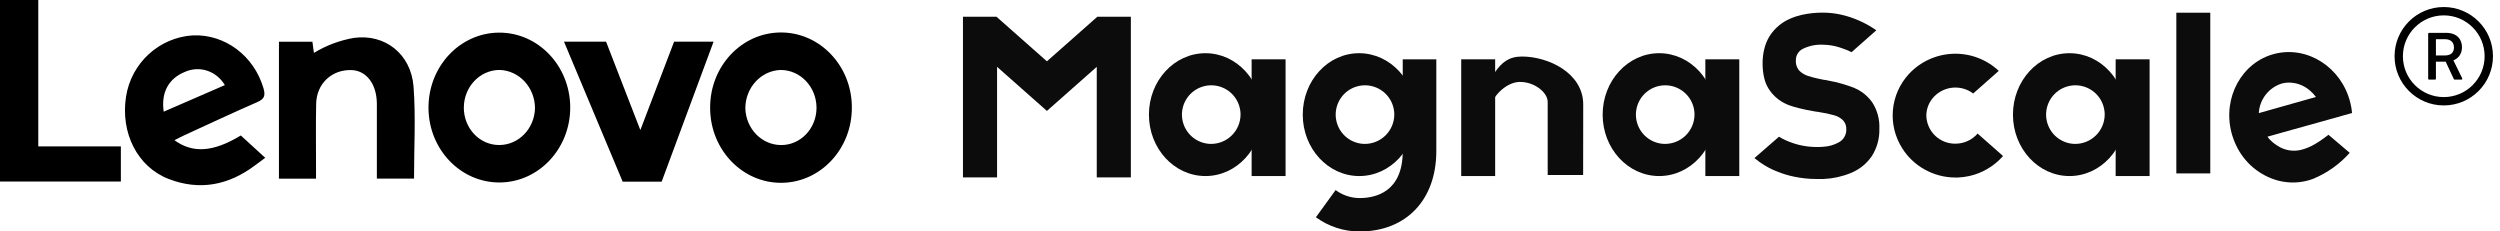 <svg width="270" height="25" viewBox="0 0 270 25" fill="black" xmlns="http://www.w3.org/2000/svg">
<path d="M13.053 19.608H0V0H4.135V15.808H13.053V19.608V19.608ZM27.564 17.843C24.69 20.014 21.556 20.614 18.227 19.333C14.841 18.03 13.001 14.358 13.611 10.44C14.177 6.806 17.168 4.058 20.817 3.82C24.298 3.674 27.436 6.024 28.461 9.545C28.698 10.387 28.509 10.712 27.773 11.033C25.152 12.176 22.56 13.393 19.959 14.585C19.622 14.738 19.297 14.913 18.841 15.141C20.838 16.597 23.062 16.416 26.009 14.631L28.645 17.044C28.23 17.35 27.894 17.592 27.564 17.843V17.843ZM19.991 7.755C18.224 8.46 17.375 9.976 17.68 12.061L24.286 9.192C23.847 8.453 23.175 7.904 22.388 7.64C21.602 7.377 20.752 7.418 19.991 7.755V7.755ZM44.715 19.288H40.701V14.753C40.701 13.568 40.707 12.382 40.701 11.196C40.685 9.064 39.566 7.604 37.928 7.567C35.818 7.518 34.191 9.04 34.145 11.202C34.098 13.453 34.132 15.706 34.13 17.959V19.294H30.126V4.507H33.74L33.903 5.713C35.24 4.9 36.707 4.351 38.23 4.093C41.535 3.636 44.397 5.787 44.666 9.383C44.906 12.634 44.715 15.921 44.715 19.288ZM54.023 19.706C49.801 19.765 46.334 16.195 46.277 11.731V11.644C46.262 7.185 49.663 3.553 53.881 3.524C58.099 3.495 61.544 7.08 61.584 11.54C61.623 15.999 58.241 19.651 54.024 19.706H54.023V19.706ZM53.95 7.554C51.824 7.559 50.102 9.378 50.093 11.624C50.09 12.691 50.488 13.717 51.2 14.474C51.552 14.849 51.971 15.147 52.432 15.351C52.893 15.555 53.388 15.661 53.888 15.662H53.952C56.033 15.643 57.726 13.884 57.779 11.684C57.768 9.439 56.072 7.61 53.95 7.554V7.554ZM67.249 19.622L60.91 4.497H65.454L69.157 14.047L72.804 4.497H77.068L71.458 19.622H67.249L67.249 19.622ZM91.999 11.565C92.045 16.027 88.665 19.686 84.445 19.743C80.224 19.8 76.757 16.233 76.695 11.771V11.629C76.678 7.161 80.091 3.524 84.317 3.507C88.543 3.489 91.983 7.097 92 11.565H91.999V11.565ZM84.319 7.556C82.198 7.619 80.506 9.448 80.495 11.691C80.557 13.89 82.25 15.644 84.331 15.665C86.434 15.692 88.158 13.911 88.184 11.688V11.62C88.167 9.374 86.443 7.562 84.319 7.556V7.556Z" fill="black"/>
<g opacity="0.95" clip-path="url(#clip0_5446_6355)">
<path d="M122.133 1.809V19.156H118.45V7.218L113.066 11.98L107.683 7.218V19.156H104V1.809H107.622L113.066 6.622L118.511 1.809H122.133Z" fill="black"/>
<path d="M130.189 5.746C126.817 5.746 124.084 8.716 124.084 12.382C124.084 16.047 126.817 19.013 130.189 19.013C133.561 19.013 136.294 16.043 136.294 12.382C136.294 8.721 133.561 5.746 130.189 5.746ZM130.767 15.542C130.144 15.533 129.536 15.339 129.022 14.986C128.508 14.632 128.11 14.134 127.877 13.555C127.645 12.976 127.59 12.341 127.717 11.73C127.845 11.119 128.151 10.56 128.596 10.122C129.04 9.684 129.605 9.388 130.217 9.27C130.83 9.152 131.464 9.218 132.04 9.46C132.615 9.701 133.106 10.108 133.451 10.628C133.797 11.148 133.98 11.758 133.98 12.382C133.976 12.8 133.89 13.214 133.727 13.599C133.564 13.985 133.326 14.334 133.028 14.627C132.73 14.921 132.377 15.153 131.989 15.31C131.601 15.466 131.186 15.546 130.767 15.542V15.542Z" fill="black"/>
<path d="M146.781 5.746C143.409 5.746 140.698 8.716 140.698 12.382C140.698 16.047 143.43 19.013 146.802 19.013C150.174 19.013 152.907 16.043 152.907 12.382C152.907 8.721 150.152 5.746 146.781 5.746ZM147.372 15.542C146.748 15.533 146.141 15.339 145.627 14.986C145.112 14.632 144.714 14.134 144.482 13.555C144.25 12.976 144.194 12.341 144.322 11.73C144.45 11.119 144.755 10.56 145.2 10.122C145.645 9.684 146.209 9.388 146.822 9.27C147.435 9.152 148.069 9.218 148.644 9.46C149.22 9.701 149.711 10.108 150.056 10.628C150.401 11.148 150.585 11.758 150.584 12.382C150.581 12.8 150.495 13.214 150.332 13.599C150.169 13.985 149.931 14.334 149.633 14.627C149.334 14.921 148.981 15.153 148.593 15.31C148.206 15.466 147.791 15.546 147.372 15.542V15.542Z" fill="black"/>
<path d="M238.71 1.372V18.728H235.044V1.372" fill="black"/>
<path d="M244.944 14.747L245.937 14.467L247.474 14.035L250.583 13.171L253.916 12.235L254.024 12.204C253.989 11.815 253.923 11.43 253.825 11.052V11.052C252.871 7.261 249.21 4.925 245.674 5.81C242.138 6.695 240.035 10.508 240.989 14.285C241.116 14.779 241.291 15.259 241.512 15.719C241.95 16.644 242.584 17.463 243.371 18.119C244.157 18.774 245.077 19.25 246.067 19.514C246.631 19.657 247.212 19.723 247.794 19.708C248.255 19.695 248.714 19.632 249.162 19.518C249.27 19.492 249.382 19.462 249.486 19.427L249.844 19.302C251.346 18.676 252.688 17.72 253.769 16.504L251.476 14.557C249.939 15.74 249.205 16.012 248.424 16.206C248.007 16.295 247.577 16.3 247.159 16.221C246.74 16.143 246.341 15.982 245.985 15.749C245.559 15.497 245.185 15.165 244.884 14.773L244.944 14.747ZM243.951 12.217C243.99 11.488 244.253 10.788 244.704 10.214C245.155 9.64 245.773 9.219 246.473 9.009C246.694 8.954 246.922 8.923 247.15 8.919C247.991 8.91 248.806 9.207 249.443 9.756C249.699 9.965 249.927 10.206 250.121 10.473L243.951 12.217Z" fill="black"/>
<path d="M138.841 6.406H135.176V19.013H138.841V6.406Z" fill="black"/>
<path d="M179.191 5.746C175.819 5.746 173.086 8.716 173.086 12.382C173.086 16.047 175.819 19.013 179.191 19.013C182.563 19.013 185.296 16.043 185.296 12.382C185.296 8.721 182.576 5.746 179.191 5.746ZM179.782 15.542C179.159 15.53 178.553 15.335 178.041 14.979C177.528 14.624 177.132 14.126 176.902 13.546C176.672 12.967 176.618 12.332 176.747 11.722C176.876 11.112 177.183 10.554 177.628 10.118C178.073 9.681 178.638 9.386 179.25 9.27C179.862 9.153 180.496 9.219 181.07 9.461C181.645 9.703 182.135 10.109 182.48 10.629C182.825 11.149 183.008 11.758 183.007 12.382C183.004 12.801 182.918 13.216 182.754 13.602C182.59 13.988 182.351 14.338 182.051 14.632C181.752 14.925 181.397 15.157 181.008 15.313C180.618 15.47 180.202 15.547 179.782 15.542V15.542Z" fill="black"/>
<path d="M187.843 6.406H184.177V19.013H187.843V6.406Z" fill="black"/>
<path d="M223.504 5.746C220.132 5.746 217.399 8.716 217.399 12.382C217.399 16.047 220.137 19.013 223.504 19.013C226.872 19.013 229.609 16.043 229.609 12.382C229.609 8.721 226.876 5.746 223.504 5.746ZM224.096 15.542C223.472 15.533 222.864 15.339 222.35 14.986C221.836 14.632 221.438 14.134 221.206 13.555C220.973 12.976 220.918 12.341 221.046 11.73C221.173 11.119 221.479 10.56 221.924 10.122C222.368 9.684 222.933 9.388 223.546 9.27C224.158 9.152 224.792 9.218 225.368 9.46C225.943 9.701 226.434 10.108 226.78 10.628C227.125 11.148 227.308 11.758 227.308 12.382C227.304 12.8 227.219 13.214 227.055 13.599C226.892 13.985 226.654 14.334 226.356 14.627C226.058 14.921 225.705 15.153 225.317 15.31C224.929 15.466 224.514 15.546 224.096 15.542V15.542Z" fill="black"/>
<path d="M232.156 6.406H228.491V19.013H232.156V6.406Z" fill="black"/>
<path d="M170.979 18.897H167.15V11.009C167.15 9.969 165.686 8.803 164.076 8.85C162.578 8.902 161.032 10.577 161.032 11.626H158.83C161.33 8.781 161.485 6.104 164.378 6.104C167.176 6.104 170.988 7.857 170.988 11.285L170.979 18.897Z" fill="black"/>
<path d="M161.477 6.406H157.812V19.013H161.477V6.406Z" fill="black"/>
<path d="M146.828 25.001C145.135 25 143.486 24.462 142.118 23.464L144.246 20.528C144.996 21.084 145.903 21.387 146.837 21.391C148.564 21.391 151.495 20.735 151.495 16.34V6.41H155.122V16.34C155.113 21.594 151.862 25.001 146.828 25.001Z" fill="black"/>
<path d="M202.185 11.03C201.894 10.628 201.541 10.274 201.14 9.981C200.871 9.79 200.581 9.63 200.277 9.502C199.381 9.149 198.452 8.884 197.505 8.712L197.384 8.686C197.338 8.672 197.29 8.662 197.242 8.656L197.129 8.634H197.047L196.357 8.492C195.925 8.397 195.571 8.302 195.295 8.211C194.922 8.098 194.584 7.895 194.31 7.619L194.232 7.516C194.031 7.235 193.932 6.894 193.952 6.549C193.941 6.294 194.003 6.042 194.129 5.821C194.255 5.599 194.44 5.418 194.664 5.297C195.351 4.948 196.118 4.787 196.888 4.83C197.474 4.835 198.056 4.926 198.615 5.102L198.917 5.202C199.277 5.321 199.629 5.466 199.97 5.633L202.647 3.268L202.535 3.198C201.972 2.813 201.373 2.482 200.747 2.21C200.127 1.938 199.482 1.727 198.822 1.579C198.188 1.439 197.541 1.366 196.892 1.364C196.139 1.358 195.388 1.435 194.651 1.592C194.216 1.686 193.791 1.822 193.382 1.998C192.459 2.381 191.674 3.036 191.133 3.876C190.855 4.317 190.654 4.802 190.537 5.31C190.416 5.811 190.357 6.326 190.36 6.842C190.355 7.38 190.414 7.916 190.537 8.44C190.657 8.96 190.886 9.449 191.21 9.873C191.724 10.555 192.424 11.074 193.227 11.367C193.558 11.485 193.895 11.586 194.237 11.669C194.798 11.816 195.433 11.945 196.132 12.058L196.361 12.084C196.413 12.099 196.467 12.109 196.521 12.114C197.057 12.193 197.588 12.307 198.109 12.455C198.467 12.554 198.794 12.743 199.059 13.003C199.179 13.136 199.271 13.292 199.33 13.461C199.388 13.63 199.412 13.809 199.4 13.988C199.407 14.268 199.336 14.545 199.196 14.787C199.056 15.03 198.852 15.23 198.606 15.365C198.098 15.648 197.533 15.813 196.952 15.848C196.724 15.87 196.482 15.879 196.227 15.879C195.555 15.879 194.885 15.797 194.232 15.632C194.021 15.576 193.801 15.516 193.598 15.442C193.085 15.271 192.593 15.044 192.13 14.765L189.483 17.07L189.587 17.156C189.882 17.399 190.194 17.622 190.52 17.821C190.83 18.014 191.151 18.186 191.482 18.339C191.616 18.404 191.754 18.46 191.914 18.516C192.508 18.761 193.124 18.949 193.753 19.078C194.56 19.248 195.381 19.333 196.206 19.332C196.452 19.332 196.693 19.332 196.931 19.332C197.931 19.29 198.917 19.077 199.845 18.702C200.789 18.332 201.599 17.684 202.168 16.846C202.721 15.965 203.001 14.941 202.971 13.901C203.018 12.885 202.743 11.88 202.185 11.03V11.03Z" fill="black"/>
<path d="M216.212 16.746L213.915 14.717L213.583 14.423C213.285 14.768 212.917 15.044 212.502 15.232C212.088 15.421 211.638 15.518 211.182 15.516C210.367 15.527 209.579 15.216 208.991 14.65C208.404 14.084 208.063 13.309 208.044 12.493C208.045 11.712 208.355 10.962 208.907 10.408C209.45 9.856 210.175 9.52 210.947 9.463C211.719 9.406 212.486 9.631 213.104 10.097L215.867 7.654C215.209 7.037 214.435 6.556 213.591 6.239C212.747 5.922 211.848 5.775 210.947 5.806C210.046 5.837 209.16 6.045 208.339 6.419C207.519 6.793 206.78 7.326 206.166 7.986C205.171 9.06 204.562 10.435 204.434 11.893C204.305 13.351 204.666 14.811 205.458 16.042C206.038 16.956 206.833 17.714 207.772 18.253C208.808 18.854 209.984 19.171 211.182 19.172H211.437C211.861 19.156 212.283 19.101 212.698 19.008C214.048 18.704 215.274 17.996 216.212 16.979C216.251 16.94 216.286 16.897 216.324 16.854L216.212 16.746Z" fill="black"/>
</g>
<path d="M263.927 0.759C260.992 0.759 258.613 3.138 258.613 6.073C258.613 9.007 260.992 11.387 263.927 11.387C266.861 11.387 269.241 9.007 269.241 6.073C269.241 3.138 266.861 0.759 263.927 0.759ZM263.927 10.485C261.49 10.485 259.514 8.509 259.514 6.073C259.514 3.636 261.49 1.66 263.927 1.66C266.363 1.66 268.339 3.636 268.339 6.073C268.339 8.509 266.363 10.485 263.927 10.485Z" fill="black"/>
<path d="M264.965 6.516C265.378 6.364 265.895 5.935 265.895 5.102C265.895 4.257 265.355 3.547 264.184 3.547H262.338C262.285 3.547 262.243 3.59 262.243 3.642V8.505C262.243 8.557 262.285 8.6 262.338 8.6H262.984C263.036 8.6 263.079 8.557 263.079 8.505V6.657H264.131L265.016 8.545C265.031 8.579 265.065 8.6 265.101 8.6H265.837C265.851 8.6 265.865 8.596 265.878 8.59C265.926 8.567 265.945 8.511 265.921 8.464L264.965 6.516V6.516ZM264.046 5.99H263.079V4.235H264.068C264.638 4.235 265.028 4.535 265.028 5.13C265.028 5.687 264.674 5.99 264.046 5.99Z" fill="black"/>
<defs>
<clipPath id="clip0_5446_6355">
<rect width="155.722" height="23.961" fill="black" transform="translate(104 1.04)"/>
</clipPath>
</defs>
</svg>
